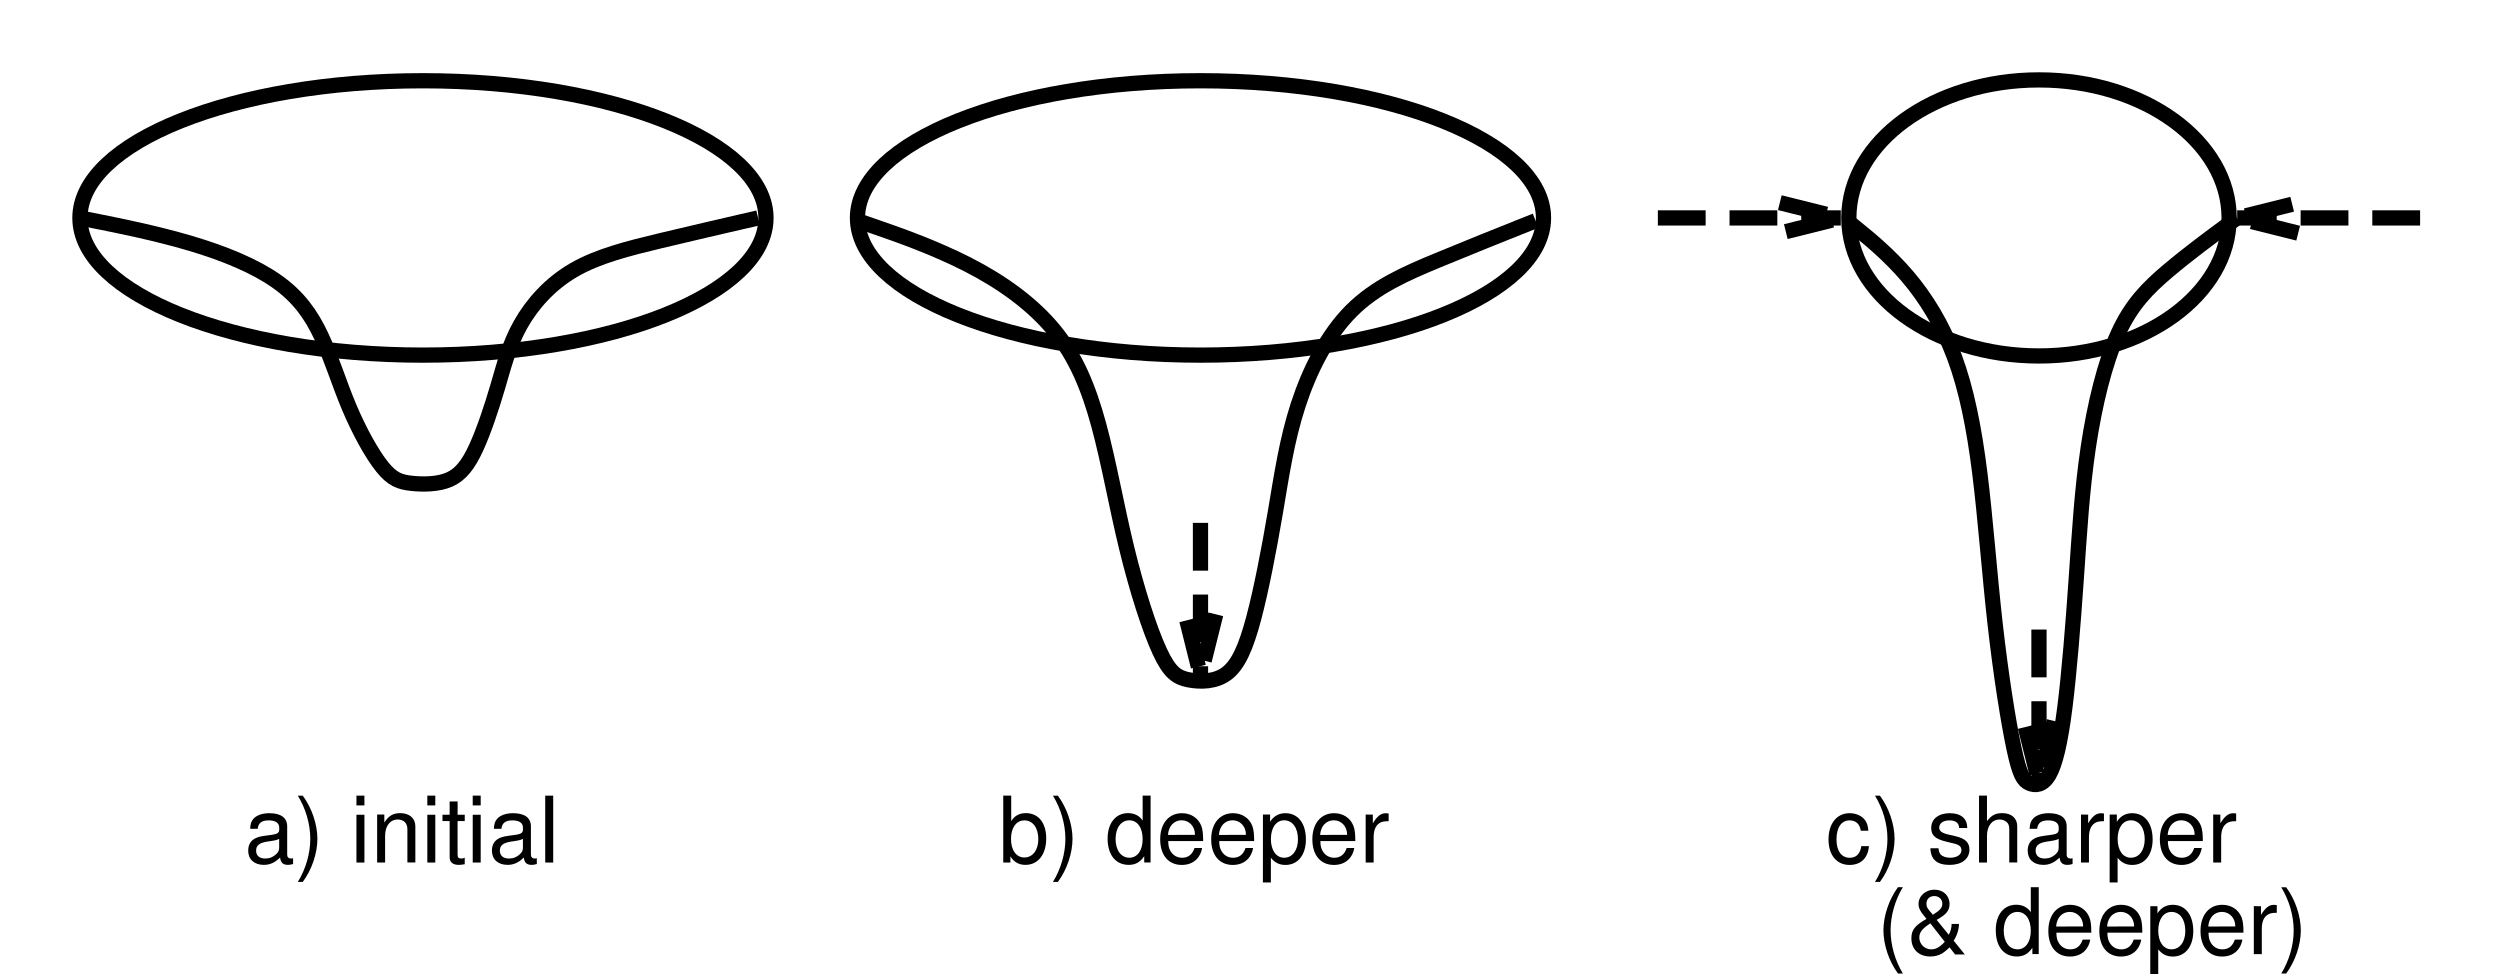 <?xml version="1.0" encoding="ISO-8859-1" standalone="yes"?>
<svg width="313.854" height="122.289">
  <defs> 
    <marker id="ArrowEnd" viewBox="0 0 10 10" refX="0" refY="5" 
     markerUnits="strokeWidth" 
     markerWidth="4" 
     markerHeight="3" 
     orient="auto"> 
        <path d="M 0 0 L 10 5 L 0 10 z" /> 
    </marker>
    <marker id="ArrowStart" viewBox="0 0 10 10" refX="10" refY="5" 
     markerUnits="strokeWidth" 
     markerWidth="4" 
     markerHeight="3" 
     orient="auto"> 
        <path d="M 10 0 L 0 5 L 10 10 z" /> 
    </marker> </defs>
<g>
<path style="stroke:#000000; stroke-width:1.914; fill:none" d="M 96.16 27.359C 96.16 17.848 76.882 10.137 53.097 10.137C 29.316 10.137 10.035 17.848 10.035 27.359C 10.035 36.871 29.312 44.582 53.097 44.582C 76.878 44.582 96.16 36.871 96.16 27.359"/>
<path style="stroke:#000000; stroke-width:1.914; fill:none" d="M 10.031 27.359C 10.031 27.359 10.031 27.359 12.421 27.836C 14.812 28.312 19.597 29.27 23.902 30.547C 28.206 31.82 32.035 33.414 34.746 35.328C 37.456 37.238 39.05 39.473 40.324 42.184C 41.597 44.895 42.554 48.082 43.831 51.113C 45.105 54.141 46.699 57.012 47.976 58.605C 49.249 60.199 50.206 60.516 51.644 60.676C 53.078 60.832 54.992 60.832 56.425 60.199C 57.859 59.562 58.816 58.289 59.773 56.215C 60.726 54.145 61.683 51.273 62.484 48.562C 63.281 45.852 63.917 43.301 65.351 40.75C 66.785 38.199 69.019 35.648 72.046 33.895C 75.074 32.141 78.902 31.184 82.89 30.227C 86.874 29.273 91.023 28.316 93.097 27.836C 95.168 27.359 95.168 27.359 95.168 27.359"/>
<path style="stroke:#000000; stroke-width:1.914; fill:none" d="M 193.773 27.359C 193.773 17.848 174.496 10.137 150.711 10.137C 126.93 10.137 107.648 17.848 107.648 27.359C 107.648 36.871 126.926 44.582 150.711 44.582C 174.492 44.582 193.773 36.871 193.773 27.359"/>
<path style="stroke:#000000; stroke-width:1.914; fill:none" d="M 107.645 27.707C 107.645 27.707 107.645 27.707 110.035 28.531C 112.426 29.355 117.211 31.012 121.516 33.219C 125.82 35.422 129.648 38.184 132.359 41.492C 135.07 44.801 136.664 48.664 137.938 53.352C 139.211 58.039 140.168 63.559 141.445 68.801C 142.719 74.039 144.312 79.008 145.59 81.766C 146.863 84.523 147.82 85.074 149.258 85.352C 150.691 85.625 152.605 85.625 154.039 84.527C 155.473 83.426 156.43 81.219 157.387 77.633C 158.34 74.047 159.297 69.082 160.098 64.391C 160.895 59.703 161.531 55.289 162.965 50.875C 164.398 46.465 166.633 42.047 169.66 39.016C 172.688 35.984 176.516 34.328 180.504 32.672C 184.488 31.02 188.637 29.363 190.711 28.535C 192.781 27.711 192.781 27.711 192.781 27.711"/>
<path style="stroke:#000000; stroke-width:1.914; fill:none" d="M 279.848 27.359C 279.848 17.789 269.16 10.031 255.977 10.031C 242.793 10.031 232.105 17.789 232.105 27.359C 232.105 36.93 242.793 44.688 255.977 44.688C 269.16 44.688 279.848 36.93 279.848 27.359"/>
<path style="stroke:#000000; stroke-dasharray:6,3; stroke-width:1.914; fill:none" d="M 150.711 65.641L 150.711 84.777"/>
<path style="stroke:#000000; stroke-dasharray:6,3; stroke-width:1.914; fill:none" d="M 152.625 77.121L 150.715 84.773L 148.805 77.121"/>
<path style="stroke:none; fill-rule:evenodd; fill:#000000" d="M 125.949 99.883L 125.949 108.281L 126.848 108.281L 126.848 107.512C 127.301 108.234 127.906 108.578 128.742 108.578C 130.316 108.578 131.344 107.273 131.344 105.262C 131.344 103.297 130.363 102.082 128.793 102.082C 127.973 102.082 127.395 102.394 126.949 103.078L 126.949 99.883L 125.949 99.883zM 128.598 102.992C 129.664 102.992 130.352 103.922 130.352 105.355C 130.352 106.719 129.641 107.652 128.598 107.652C 127.59 107.652 126.922 106.734 126.922 105.324C 126.922 103.914 127.586 102.996 128.598 102.996L 128.598 102.992z"/>
<path style="stroke:none; fill-rule:evenodd; fill:#000000" d="M 132.805 110.719C 133.934 109.211 134.645 107.117 134.645 105.312C 134.645 103.496 133.934 101.402 132.805 99.891L 132.188 99.891C 133.191 101.535 133.75 103.469 133.75 105.312C 133.75 107.141 133.191 109.086 132.188 110.719L 132.805 110.719z"/>
<path style="stroke:none; fill-rule:evenodd; fill:#000000" d="M 144.449 99.883L 143.449 99.883L 143.449 103.019C 143.051 102.406 142.414 102.082 141.613 102.082C 140.066 102.082 139.051 103.34 139.051 105.273C 139.051 107.32 140.062 108.578 141.703 108.578C 142.539 108.578 143.121 108.258 143.648 107.488L 143.648 108.277L 144.445 108.277L 144.449 99.883zM 141.777 102.984C 142.797 102.984 143.449 103.91 143.449 105.355C 143.449 106.754 142.793 107.68 141.789 107.68C 140.746 107.68 140.051 106.742 140.051 105.332C 140.051 103.922 140.742 102.984 141.777 102.984z"/>
<path style="stroke:none; fill-rule:evenodd; fill:#000000" d="M 151.047 105.586C 151.047 104.668 150.98 104.117 150.809 103.672C 150.422 102.687 149.508 102.09 148.391 102.09C 146.727 102.09 145.652 103.383 145.652 105.371C 145.652 107.359 146.688 108.586 148.363 108.586C 149.727 108.586 150.676 107.793 150.914 106.461L 149.961 106.461C 149.699 107.266 149.168 107.684 148.406 107.684C 147.805 107.684 147.293 107.406 146.977 106.891C 146.75 106.543 146.672 106.191 146.66 105.586L 151.047 105.586zM 146.629 104.816C 146.707 103.703 147.387 102.98 148.352 102.98C 149.293 102.98 150.016 103.758 150.016 104.746C 150.016 104.766 150.016 104.789 150.008 104.812L 146.629 104.816z"/>
<path style="stroke:none; fill-rule:evenodd; fill:#000000" d="M 157.449 105.586C 157.449 104.668 157.383 104.117 157.211 103.672C 156.824 102.687 155.91 102.09 154.793 102.09C 153.129 102.09 152.055 103.383 152.055 105.371C 152.055 107.359 153.09 108.586 154.766 108.586C 156.129 108.586 157.078 107.793 157.316 106.461L 156.363 106.461C 156.102 107.266 155.57 107.684 154.809 107.684C 154.207 107.684 153.695 107.406 153.379 106.891C 153.152 106.543 153.074 106.191 153.062 105.586L 157.449 105.586zM 153.027 104.816C 153.105 103.703 153.785 102.98 154.75 102.98C 155.691 102.98 156.414 103.758 156.414 104.746C 156.414 104.766 156.414 104.789 156.406 104.812L 153.027 104.816z"/>
<path style="stroke:none; fill-rule:evenodd; fill:#000000" d="M 158.547 110.789L 159.547 110.789L 159.547 107.687C 160.047 108.309 160.609 108.586 161.387 108.586C 162.93 108.586 163.945 107.328 163.945 105.394C 163.945 103.359 162.961 102.09 161.363 102.09C 160.551 102.09 159.895 102.457 159.449 103.168L 159.449 102.262L 158.551 102.262L 158.547 110.789zM 161.215 102.984C 162.262 102.984 162.949 103.922 162.949 105.367C 162.949 106.742 162.254 107.68 161.215 107.68C 160.211 107.68 159.551 106.754 159.551 105.332C 159.551 103.91 160.211 102.984 161.215 102.984z"/>
<path style="stroke:none; fill-rule:evenodd; fill:#000000" d="M 170.148 105.586C 170.148 104.668 170.082 104.117 169.91 103.672C 169.523 102.687 168.609 102.09 167.492 102.09C 165.828 102.09 164.754 103.383 164.754 105.371C 164.754 107.359 165.789 108.586 167.465 108.586C 168.828 108.586 169.777 107.793 170.016 106.461L 169.062 106.461C 168.801 107.266 168.27 107.684 167.508 107.684C 166.906 107.684 166.395 107.406 166.078 106.891C 165.852 106.543 165.773 106.191 165.762 105.586L 170.148 105.586zM 165.73 104.816C 165.809 103.703 166.488 102.98 167.453 102.98C 168.395 102.98 169.117 103.758 169.117 104.746C 169.117 104.766 169.117 104.789 169.109 104.812L 165.73 104.816z"/>
<path style="stroke:none; fill-rule:evenodd; fill:#000000" d="M 171.449 102.258L 171.449 108.281L 172.449 108.281L 172.449 105.148C 172.449 104.285 172.66 103.723 173.109 103.387C 173.398 103.168 173.68 103.102 174.332 103.09L 174.332 102.125C 174.176 102.105 174.094 102.094 173.969 102.094C 173.359 102.094 172.895 102.461 172.348 103.359L 172.348 102.269L 171.449 102.258z"/>
<path style="stroke:none; fill-rule:evenodd; fill:#000000" d="M 36.792 107.723C 36.687 107.785 36.64 107.785 36.581 107.785C 36.242 107.785 36.054 107.613 36.054 107.312L 36.054 103.746C 36.054 102.672 35.277 102.09 33.804 102.09C 32.937 102.09 32.218 102.344 31.816 102.793C 31.543 103.102 31.429 103.449 31.406 104.051L 32.351 104.051C 32.429 103.32 32.855 102.992 33.738 102.992C 34.581 102.992 35.054 103.312 35.054 103.891L 35.054 104.144C 35.054 104.547 34.82 104.719 34.078 104.812C 32.753 104.984 32.55 105.031 32.191 105.18C 31.507 105.465 31.16 106.008 31.16 106.793C 31.16 107.887 31.914 108.578 33.128 108.578C 33.882 108.578 34.488 108.305 35.164 107.66C 35.23 108.293 35.527 108.578 36.148 108.578C 36.339 108.578 36.488 108.555 36.796 108.473L 36.792 107.723zM 35.046 106.422C 35.046 106.75 34.96 106.953 34.679 107.227C 34.3 107.59 33.843 107.781 33.296 107.781C 32.574 107.781 32.152 107.418 32.152 106.789C 32.152 106.141 32.562 105.809 33.554 105.656C 34.535 105.516 34.734 105.469 35.046 105.312L 35.046 106.422z"/>
<path style="stroke:none; fill-rule:evenodd; fill:#000000" d="M 38.007 110.719C 39.136 109.211 39.847 107.117 39.847 105.312C 39.847 103.496 39.136 101.402 38.007 99.891L 37.39 99.891C 38.394 101.535 38.953 103.469 38.953 105.312C 38.953 107.141 38.394 109.086 37.39 110.719L 38.007 110.719z"/>
<path style="stroke:none; fill-rule:evenodd; fill:#000000" d="M 45.749 102.285L 44.749 102.285L 44.749 108.285L 45.749 108.285L 45.749 102.285zM 45.749 99.883L 44.749 99.883L 44.749 101.113L 45.749 101.113L 45.749 99.883z"/>
<path style="stroke:none; fill-rule:evenodd; fill:#000000" d="M 47.347 102.258L 47.347 108.281L 48.347 108.281L 48.347 104.934C 48.347 103.695 48.972 102.883 49.937 102.883C 50.675 102.883 51.144 103.344 51.144 104.074L 51.144 108.277L 52.144 108.277L 52.144 103.727C 52.144 102.727 51.402 102.082 50.242 102.082C 49.351 102.082 48.777 102.426 48.249 103.266L 48.249 102.254L 47.347 102.258z"/>
<path style="stroke:none; fill-rule:evenodd; fill:#000000" d="M 54.648 102.285L 53.648 102.285L 53.648 108.285L 54.648 108.285L 54.648 102.285zM 54.648 99.883L 53.648 99.883L 53.648 101.113L 54.648 101.113L 54.648 99.883z"/>
<path style="stroke:none; fill-rule:evenodd; fill:#000000" d="M 58.347 102.285L 57.449 102.285L 57.449 100.617L 56.449 100.617L 56.449 102.285L 55.55 102.285L 55.55 103.082L 56.449 103.082L 56.449 107.629C 56.449 108.234 56.851 108.578 57.581 108.578C 57.804 108.578 58.031 108.555 58.343 108.496L 58.343 107.66C 58.23 107.75 58.093 107.777 57.925 107.777C 57.55 107.777 57.445 107.664 57.445 107.234L 57.445 103.082L 58.343 103.082L 58.347 102.285z"/>
<path style="stroke:none; fill-rule:evenodd; fill:#000000" d="M 60.347 102.285L 59.347 102.285L 59.347 108.285L 60.347 108.285L 60.347 102.285zM 60.347 99.883L 59.347 99.883L 59.347 101.113L 60.347 101.113L 60.347 99.883z"/>
<path style="stroke:none; fill-rule:evenodd; fill:#000000" d="M 67.39 107.723C 67.285 107.785 67.238 107.785 67.179 107.785C 66.839 107.785 66.652 107.613 66.652 107.312L 66.652 103.746C 66.652 102.672 65.874 102.09 64.402 102.09C 63.535 102.09 62.816 102.344 62.414 102.793C 62.14 103.102 62.027 103.449 62.003 104.051L 62.949 104.051C 63.027 103.32 63.453 102.992 64.335 102.992C 65.179 102.992 65.652 103.312 65.652 103.891L 65.652 104.144C 65.652 104.547 65.418 104.719 64.675 104.812C 63.351 104.984 63.148 105.031 62.789 105.18C 62.105 105.465 61.757 106.008 61.757 106.793C 61.757 107.887 62.511 108.578 63.726 108.578C 64.48 108.578 65.085 108.305 65.761 107.66C 65.828 108.293 66.124 108.578 66.746 108.578C 66.937 108.578 67.085 108.555 67.394 108.473L 67.39 107.723zM 65.648 106.422C 65.648 106.75 65.562 106.953 65.281 107.227C 64.902 107.59 64.445 107.781 63.898 107.781C 63.175 107.781 62.753 107.418 62.753 106.789C 62.753 106.141 63.164 105.809 64.156 105.656C 65.136 105.516 65.335 105.469 65.648 105.312L 65.648 106.422z"/>
<path style="stroke:none; fill-rule:evenodd; fill:#000000" d="M 68.449 108.285L 69.449 108.285L 69.449 99.887L 68.449 99.887L 68.449 108.285z"/>
<path style="stroke:#000000; stroke-dasharray:6,3; stroke-width:1.914; fill:none" d="M 208.129 27.359L 231.094 27.359"/>
<path style="stroke:#000000; stroke-dasharray:6,3; stroke-width:1.914; fill:none" d="M 223.441 25.445L 231.094 27.355L 223.441 29.266"/>
<path style="stroke:#000000; stroke-dasharray:6,3; stroke-width:1.914; fill:none" d="M 303.824 27.359L 280.859 27.359"/>
<path style="stroke:#000000; stroke-dasharray:6,3; stroke-width:1.914; fill:none" d="M 288.516 29.273L 280.863 27.363L 288.516 25.453"/>
<path style="stroke:#000000; stroke-dasharray:6,3; stroke-width:1.914; fill:none" d="M 255.977 79.035L 255.977 98.172"/>
<path style="stroke:#000000; stroke-dasharray:6,3; stroke-width:1.914; fill:none" d="M 257.891 90.519L 255.98 98.172L 254.07 90.519"/>
<path style="stroke:none; fill-rule:evenodd; fill:#000000" d="M 234.559 104.289C 234.516 103.703 234.391 103.32 234.16 102.988C 233.754 102.426 233.035 102.09 232.203 102.09C 230.602 102.09 229.555 103.383 229.555 105.394C 229.555 107.348 230.578 108.586 232.195 108.586C 233.617 108.586 234.516 107.711 234.629 106.223L 233.676 106.223C 233.52 107.199 233.031 107.687 232.223 107.687C 231.18 107.687 230.555 106.824 230.555 105.398C 230.555 103.891 231.164 102.992 232.199 102.992C 232.992 102.992 233.492 103.461 233.605 104.293L 234.559 104.289z"/>
<path style="stroke:none; fill-rule:evenodd; fill:#000000" d="M 236.008 110.719C 237.137 109.211 237.848 107.117 237.848 105.312C 237.848 103.496 237.137 101.402 236.008 99.891L 235.391 99.891C 236.395 101.535 236.953 103.469 236.953 105.312C 236.953 107.141 236.395 109.086 235.391 110.719L 236.008 110.719z"/>
<path style="stroke:none; fill-rule:evenodd; fill:#000000" d="M 246.977 103.945C 246.965 102.758 246.18 102.09 244.777 102.09C 243.367 102.09 242.449 102.816 242.449 103.934C 242.449 104.879 242.938 105.328 244.387 105.676L 245.297 105.894C 245.973 106.055 246.242 106.297 246.242 106.734C 246.242 107.297 245.676 107.68 244.832 107.68C 244.312 107.68 243.875 107.531 243.633 107.273C 243.484 107.102 243.414 106.926 243.359 106.492L 242.344 106.492C 242.387 107.902 243.172 108.582 244.754 108.582C 246.277 108.582 247.246 107.832 247.246 106.668C 247.246 105.769 246.734 105.273 245.52 104.984L 244.586 104.766C 243.793 104.582 243.453 104.328 243.453 103.902C 243.453 103.352 243.949 102.992 244.738 102.992C 245.516 102.992 245.934 103.32 245.957 103.949L 246.977 103.945z"/>
<path style="stroke:none; fill-rule:evenodd; fill:#000000" d="M 248.449 99.883L 248.449 108.281L 249.449 108.281L 249.449 104.934C 249.449 103.695 250.074 102.883 251.039 102.883C 251.34 102.883 251.641 102.984 251.867 103.16C 252.133 103.355 252.246 103.644 252.246 104.074L 252.246 108.277L 253.246 108.277L 253.246 103.727C 253.246 102.715 252.527 102.082 251.363 102.082C 250.52 102.082 250.008 102.348 249.449 103.09L 249.449 99.883L 248.449 99.883z"/>
<path style="stroke:none; fill-rule:evenodd; fill:#000000" d="M 260.191 107.723C 260.086 107.785 260.039 107.785 259.98 107.785C 259.641 107.785 259.453 107.613 259.453 107.312L 259.453 103.746C 259.453 102.672 258.676 102.09 257.203 102.09C 256.336 102.09 255.617 102.344 255.215 102.793C 254.941 103.102 254.828 103.449 254.805 104.051L 255.75 104.051C 255.828 103.32 256.254 102.992 257.137 102.992C 257.98 102.992 258.453 103.312 258.453 103.891L 258.453 104.144C 258.453 104.547 258.219 104.719 257.477 104.812C 256.152 104.984 255.949 105.031 255.59 105.18C 254.906 105.465 254.559 106.008 254.559 106.793C 254.559 107.887 255.312 108.578 256.527 108.578C 257.281 108.578 257.887 108.305 258.562 107.66C 258.629 108.293 258.926 108.578 259.547 108.578C 259.738 108.578 259.887 108.555 260.195 108.473L 260.191 107.723zM 258.449 106.422C 258.449 106.75 258.363 106.953 258.082 107.227C 257.703 107.59 257.246 107.781 256.699 107.781C 255.977 107.781 255.555 107.418 255.555 106.789C 255.555 106.141 255.965 105.809 256.957 105.656C 257.938 105.516 258.137 105.469 258.449 105.312L 258.449 106.422z"/>
<path style="stroke:none; fill-rule:evenodd; fill:#000000" d="M 261.25 102.258L 261.25 108.281L 262.25 108.281L 262.25 105.148C 262.25 104.285 262.461 103.723 262.91 103.387C 263.199 103.168 263.48 103.102 264.133 103.09L 264.133 102.125C 263.977 102.105 263.895 102.094 263.77 102.094C 263.16 102.094 262.695 102.461 262.148 103.359L 262.148 102.269L 261.25 102.258z"/>
<path style="stroke:none; fill-rule:evenodd; fill:#000000" d="M 264.848 110.789L 265.848 110.789L 265.848 107.687C 266.348 108.309 266.91 108.586 267.688 108.586C 269.23 108.586 270.246 107.328 270.246 105.394C 270.246 103.359 269.262 102.09 267.664 102.09C 266.852 102.09 266.195 102.457 265.75 103.168L 265.75 102.262L 264.852 102.262L 264.848 110.789zM 267.516 102.984C 268.562 102.984 269.25 103.922 269.25 105.367C 269.25 106.742 268.555 107.68 267.516 107.68C 266.512 107.68 265.852 106.754 265.852 105.332C 265.852 103.91 266.512 102.984 267.516 102.984z"/>
<path style="stroke:none; fill-rule:evenodd; fill:#000000" d="M 276.547 105.586C 276.547 104.668 276.48 104.117 276.309 103.672C 275.922 102.687 275.008 102.09 273.891 102.09C 272.227 102.09 271.152 103.383 271.152 105.371C 271.152 107.359 272.188 108.586 273.863 108.586C 275.227 108.586 276.176 107.793 276.414 106.461L 275.461 106.461C 275.199 107.266 274.668 107.684 273.906 107.684C 273.305 107.684 272.793 107.406 272.477 106.891C 272.25 106.543 272.172 106.191 272.16 105.586L 276.547 105.586zM 272.129 104.816C 272.207 103.703 272.887 102.98 273.852 102.98C 274.793 102.98 275.516 103.758 275.516 104.746C 275.516 104.766 275.516 104.789 275.508 104.812L 272.129 104.816z"/>
<path style="stroke:none; fill-rule:evenodd; fill:#000000" d="M 277.848 102.258L 277.848 108.281L 278.848 108.281L 278.848 105.148C 278.848 104.285 279.059 103.723 279.508 103.387C 279.797 103.168 280.078 103.102 280.73 103.09L 280.73 102.125C 280.574 102.105 280.492 102.094 280.367 102.094C 279.758 102.094 279.293 102.461 278.746 103.359L 278.746 102.269L 277.848 102.258z"/>
<path style="stroke:none; fill-rule:evenodd; fill:#000000" d="M 238.273 111.383C 237.156 112.891 236.449 114.984 236.449 116.793C 236.449 118.609 237.152 120.703 238.273 122.215L 238.887 122.215C 237.898 120.57 237.348 118.637 237.348 116.793C 237.348 114.965 237.898 113.019 238.887 111.383L 238.273 111.383z"/>
<path style="stroke:none; fill-rule:evenodd; fill:#000000" d="M 245.008 115.988C 245.02 116.398 244.883 116.949 244.652 117.352L 243.129 115.484C 244.348 114.809 244.75 114.316 244.75 113.492C 244.75 112.437 243.957 111.691 242.848 111.691C 241.742 111.691 240.855 112.484 240.855 113.492C 240.855 114.027 241.09 114.465 241.855 115.359C 240.402 116.184 239.957 116.758 239.957 117.801C 239.957 119.176 240.902 120.082 242.328 120.082C 242.895 120.082 243.438 119.934 243.855 119.672C 244.098 119.523 244.309 119.352 244.754 118.93L 245.445 119.824L 246.664 119.824L 245.266 118.094C 245.688 117.441 245.93 116.684 245.93 115.996L 245.008 115.988zM 242.656 114.836C 241.953 114.047 241.848 113.855 241.848 113.461C 241.848 112.875 242.238 112.492 242.84 112.492C 243.414 112.492 243.844 112.898 243.844 113.453C 243.844 113.961 243.559 114.289 242.656 114.84L 242.656 114.836zM 244.148 118.234C 243.516 118.918 243.027 119.184 242.438 119.184C 241.621 119.184 240.953 118.512 240.953 117.703C 240.953 117.055 241.305 116.594 242.336 115.918L 244.148 118.234z"/>
<path style="stroke:none; fill-rule:evenodd; fill:#000000" d="M 255.949 111.383L 254.949 111.383L 254.949 114.519C 254.551 113.906 253.914 113.582 253.113 113.582C 251.566 113.582 250.551 114.84 250.551 116.773C 250.551 118.82 251.562 120.078 253.203 120.078C 254.039 120.078 254.621 119.758 255.148 118.988L 255.148 119.777L 255.945 119.777L 255.949 111.383zM 253.277 114.484C 254.297 114.484 254.949 115.41 254.949 116.855C 254.949 118.254 254.293 119.18 253.289 119.18C 252.246 119.18 251.551 118.242 251.551 116.832C 251.551 115.422 252.242 114.484 253.277 114.484z"/>
<path style="stroke:none; fill-rule:evenodd; fill:#000000" d="M 262.547 117.086C 262.547 116.168 262.48 115.617 262.309 115.172C 261.922 114.187 261.008 113.59 259.891 113.59C 258.227 113.59 257.152 114.883 257.152 116.871C 257.152 118.859 258.188 120.086 259.863 120.086C 261.227 120.086 262.176 119.293 262.414 117.961L 261.461 117.961C 261.199 118.766 260.668 119.184 259.906 119.184C 259.305 119.184 258.793 118.906 258.477 118.391C 258.25 118.043 258.172 117.691 258.16 117.086L 262.547 117.086zM 258.129 116.316C 258.207 115.203 258.887 114.48 259.852 114.48C 260.793 114.48 261.516 115.258 261.516 116.246C 261.516 116.266 261.516 116.289 261.508 116.312L 258.129 116.316z"/>
<path style="stroke:none; fill-rule:evenodd; fill:#000000" d="M 268.949 117.086C 268.949 116.168 268.883 115.617 268.711 115.172C 268.324 114.187 267.41 113.59 266.293 113.59C 264.629 113.59 263.555 114.883 263.555 116.871C 263.555 118.859 264.59 120.086 266.266 120.086C 267.629 120.086 268.578 119.293 268.816 117.961L 267.863 117.961C 267.602 118.766 267.07 119.184 266.309 119.184C 265.707 119.184 265.195 118.906 264.879 118.391C 264.652 118.043 264.574 117.691 264.562 117.086L 268.949 117.086zM 264.527 116.316C 264.605 115.203 265.285 114.48 266.25 114.48C 267.191 114.48 267.914 115.258 267.914 116.246C 267.914 116.266 267.914 116.289 267.906 116.312L 264.527 116.316z"/>
<path style="stroke:none; fill-rule:evenodd; fill:#000000" d="M 269.949 122.289L 270.949 122.289L 270.949 119.187C 271.449 119.809 272.012 120.086 272.789 120.086C 274.332 120.086 275.348 118.828 275.348 116.894C 275.348 114.859 274.363 113.59 272.766 113.59C 271.953 113.59 271.297 113.957 270.852 114.668L 270.852 113.762L 269.953 113.762L 269.949 122.289zM 272.613 114.484C 273.66 114.484 274.348 115.422 274.348 116.867C 274.348 118.242 273.652 119.18 272.613 119.18C 271.609 119.18 270.949 118.254 270.949 116.832C 270.949 115.41 271.609 114.484 272.613 114.484z"/>
<path style="stroke:none; fill-rule:evenodd; fill:#000000" d="M 281.648 117.086C 281.648 116.168 281.582 115.617 281.41 115.172C 281.023 114.187 280.109 113.59 278.992 113.59C 277.328 113.59 276.254 114.883 276.254 116.871C 276.254 118.859 277.289 120.086 278.965 120.086C 280.328 120.086 281.277 119.293 281.516 117.961L 280.562 117.961C 280.301 118.766 279.77 119.184 279.008 119.184C 278.406 119.184 277.895 118.906 277.578 118.391C 277.352 118.043 277.273 117.691 277.262 117.086L 281.648 117.086zM 277.23 116.316C 277.309 115.203 277.988 114.48 278.953 114.48C 279.895 114.48 280.617 115.258 280.617 116.246C 280.617 116.266 280.617 116.289 280.609 116.312L 277.23 116.316z"/>
<path style="stroke:none; fill-rule:evenodd; fill:#000000" d="M 282.949 113.758L 282.949 119.781L 283.949 119.781L 283.949 116.648C 283.949 115.785 284.16 115.223 284.609 114.887C 284.898 114.668 285.18 114.602 285.832 114.59L 285.832 113.625C 285.676 113.605 285.594 113.594 285.469 113.594C 284.859 113.594 284.395 113.961 283.848 114.859L 283.848 113.769L 282.949 113.758z"/>
<path style="stroke:none; fill-rule:evenodd; fill:#000000" d="M 287.008 122.219C 288.137 120.711 288.848 118.617 288.848 116.812C 288.848 114.996 288.137 112.902 287.008 111.391L 286.391 111.391C 287.395 113.035 287.953 114.969 287.953 116.812C 287.953 118.641 287.395 120.586 286.391 122.219L 287.008 122.219z"/>
<path style="stroke:#000000; stroke-width:1.914; fill:none" d="M 232.051 27.836C 232.051 27.836 232.051 27.836 233.324 28.871C 234.598 29.906 237.148 31.98 239.465 34.691C 241.777 37.402 243.848 40.75 245.363 44.816C 246.875 48.883 247.832 53.668 248.551 59.41C 249.266 65.148 249.746 71.848 250.461 78.231C 251.176 84.609 252.133 90.668 252.852 94.019C 253.566 97.367 254.047 98.004 254.762 98.324C 255.477 98.641 256.434 98.641 257.23 97.289C 258.027 95.938 258.664 93.223 259.223 88.84C 259.777 84.457 260.258 78.394 260.656 72.652C 261.055 66.914 261.371 61.488 262.168 56.145C 262.965 50.805 264.238 45.539 265.914 41.871C 267.586 38.203 269.66 36.133 272.211 33.977C 274.762 31.824 277.789 29.594 279.309 28.477C 280.82 27.363 280.82 27.363 280.82 27.363"/>
</g>
</svg>